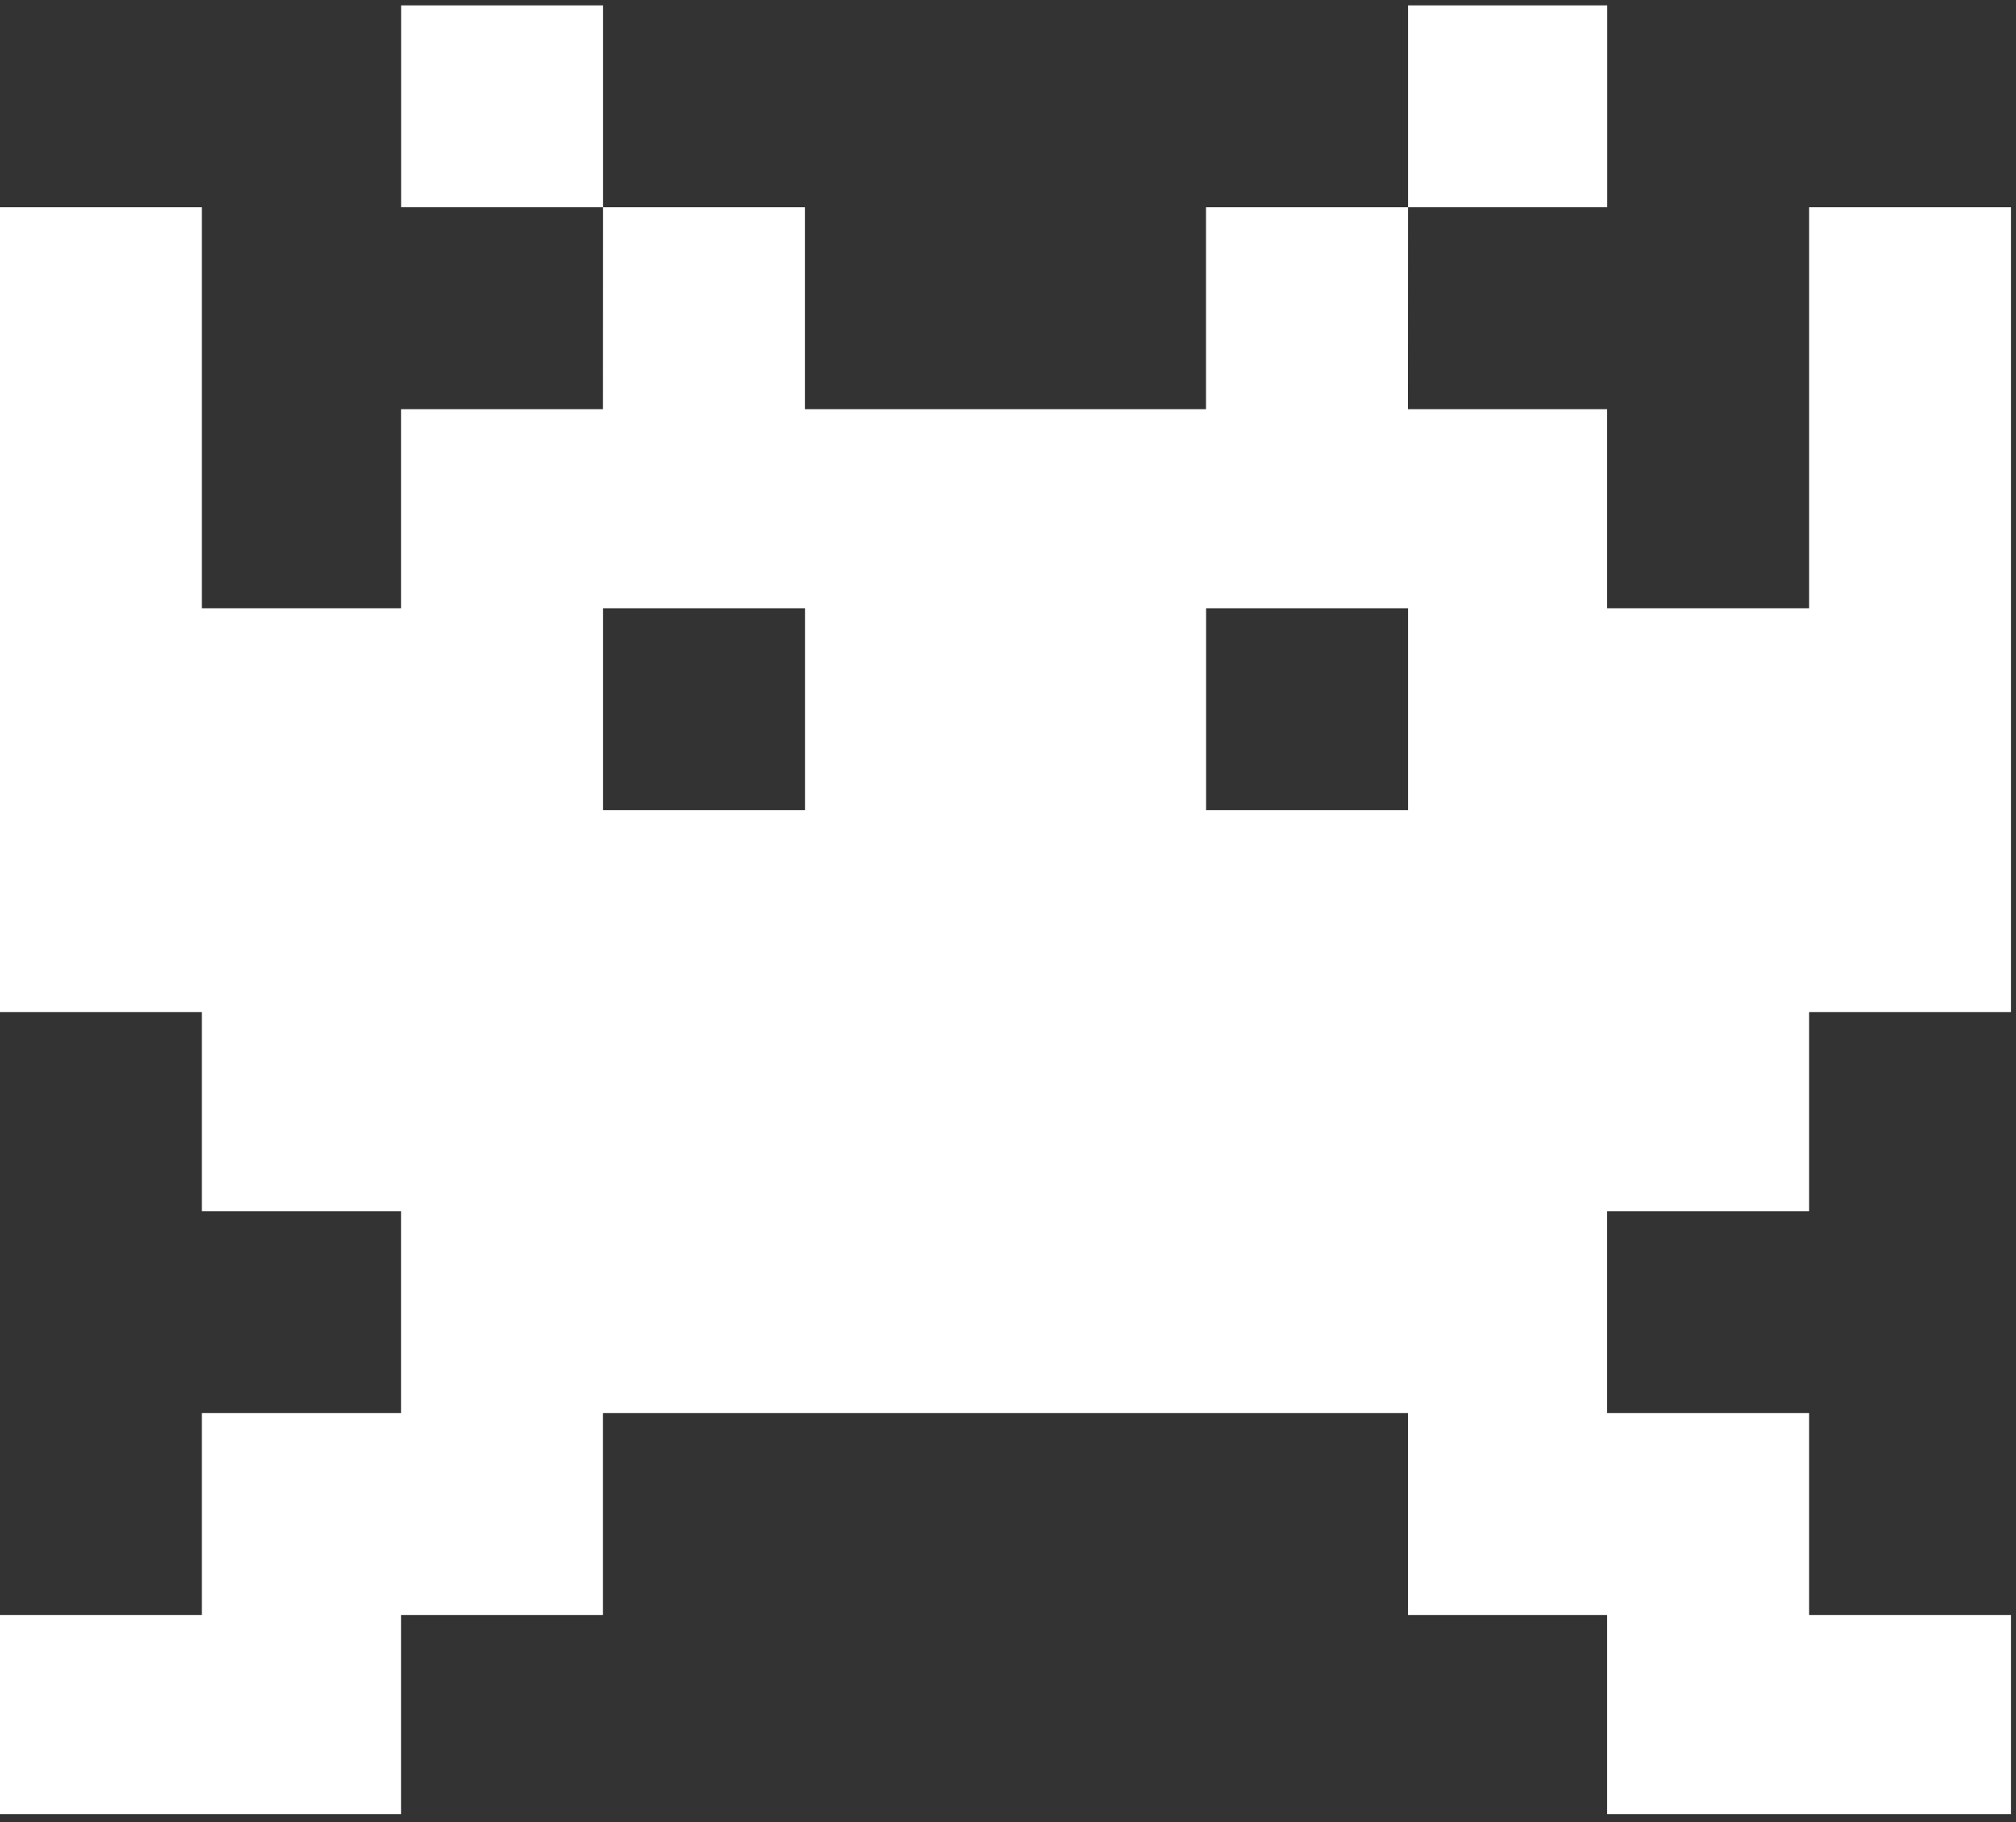 <svg width="73" height="66" viewBox="0 0 73 66" fill="none" xmlns="http://www.w3.org/2000/svg">
<rect x="0" y="0" width="73" height="66" fill="#333333" stroke="none"/>
<path d="M14.524 7.507V0.194H21.837V7.507H14.524ZM50.986 0.194H58.198V7.507H50.986V0.194ZM65.507 22.031V7.507H72.82V36.656H65.507V43.868H58.194V51.181H65.507V58.493H72.82V65.705H58.194V58.493H50.983V51.181H21.834V58.493H14.521V65.705H-0.003V58.493H7.309V51.181H14.521V43.868H7.309V36.656H-0.003V7.507H7.309V22.031H14.521V14.819H21.834L21.837 7.507H29.146V14.819H43.67V7.507H50.986L50.983 14.819H58.194V22.031H65.507ZM29.149 29.344V22.031H21.837V29.344H29.149ZM50.986 29.344V22.031H43.673V29.344H50.986Z" fill="white"/>
</svg>

